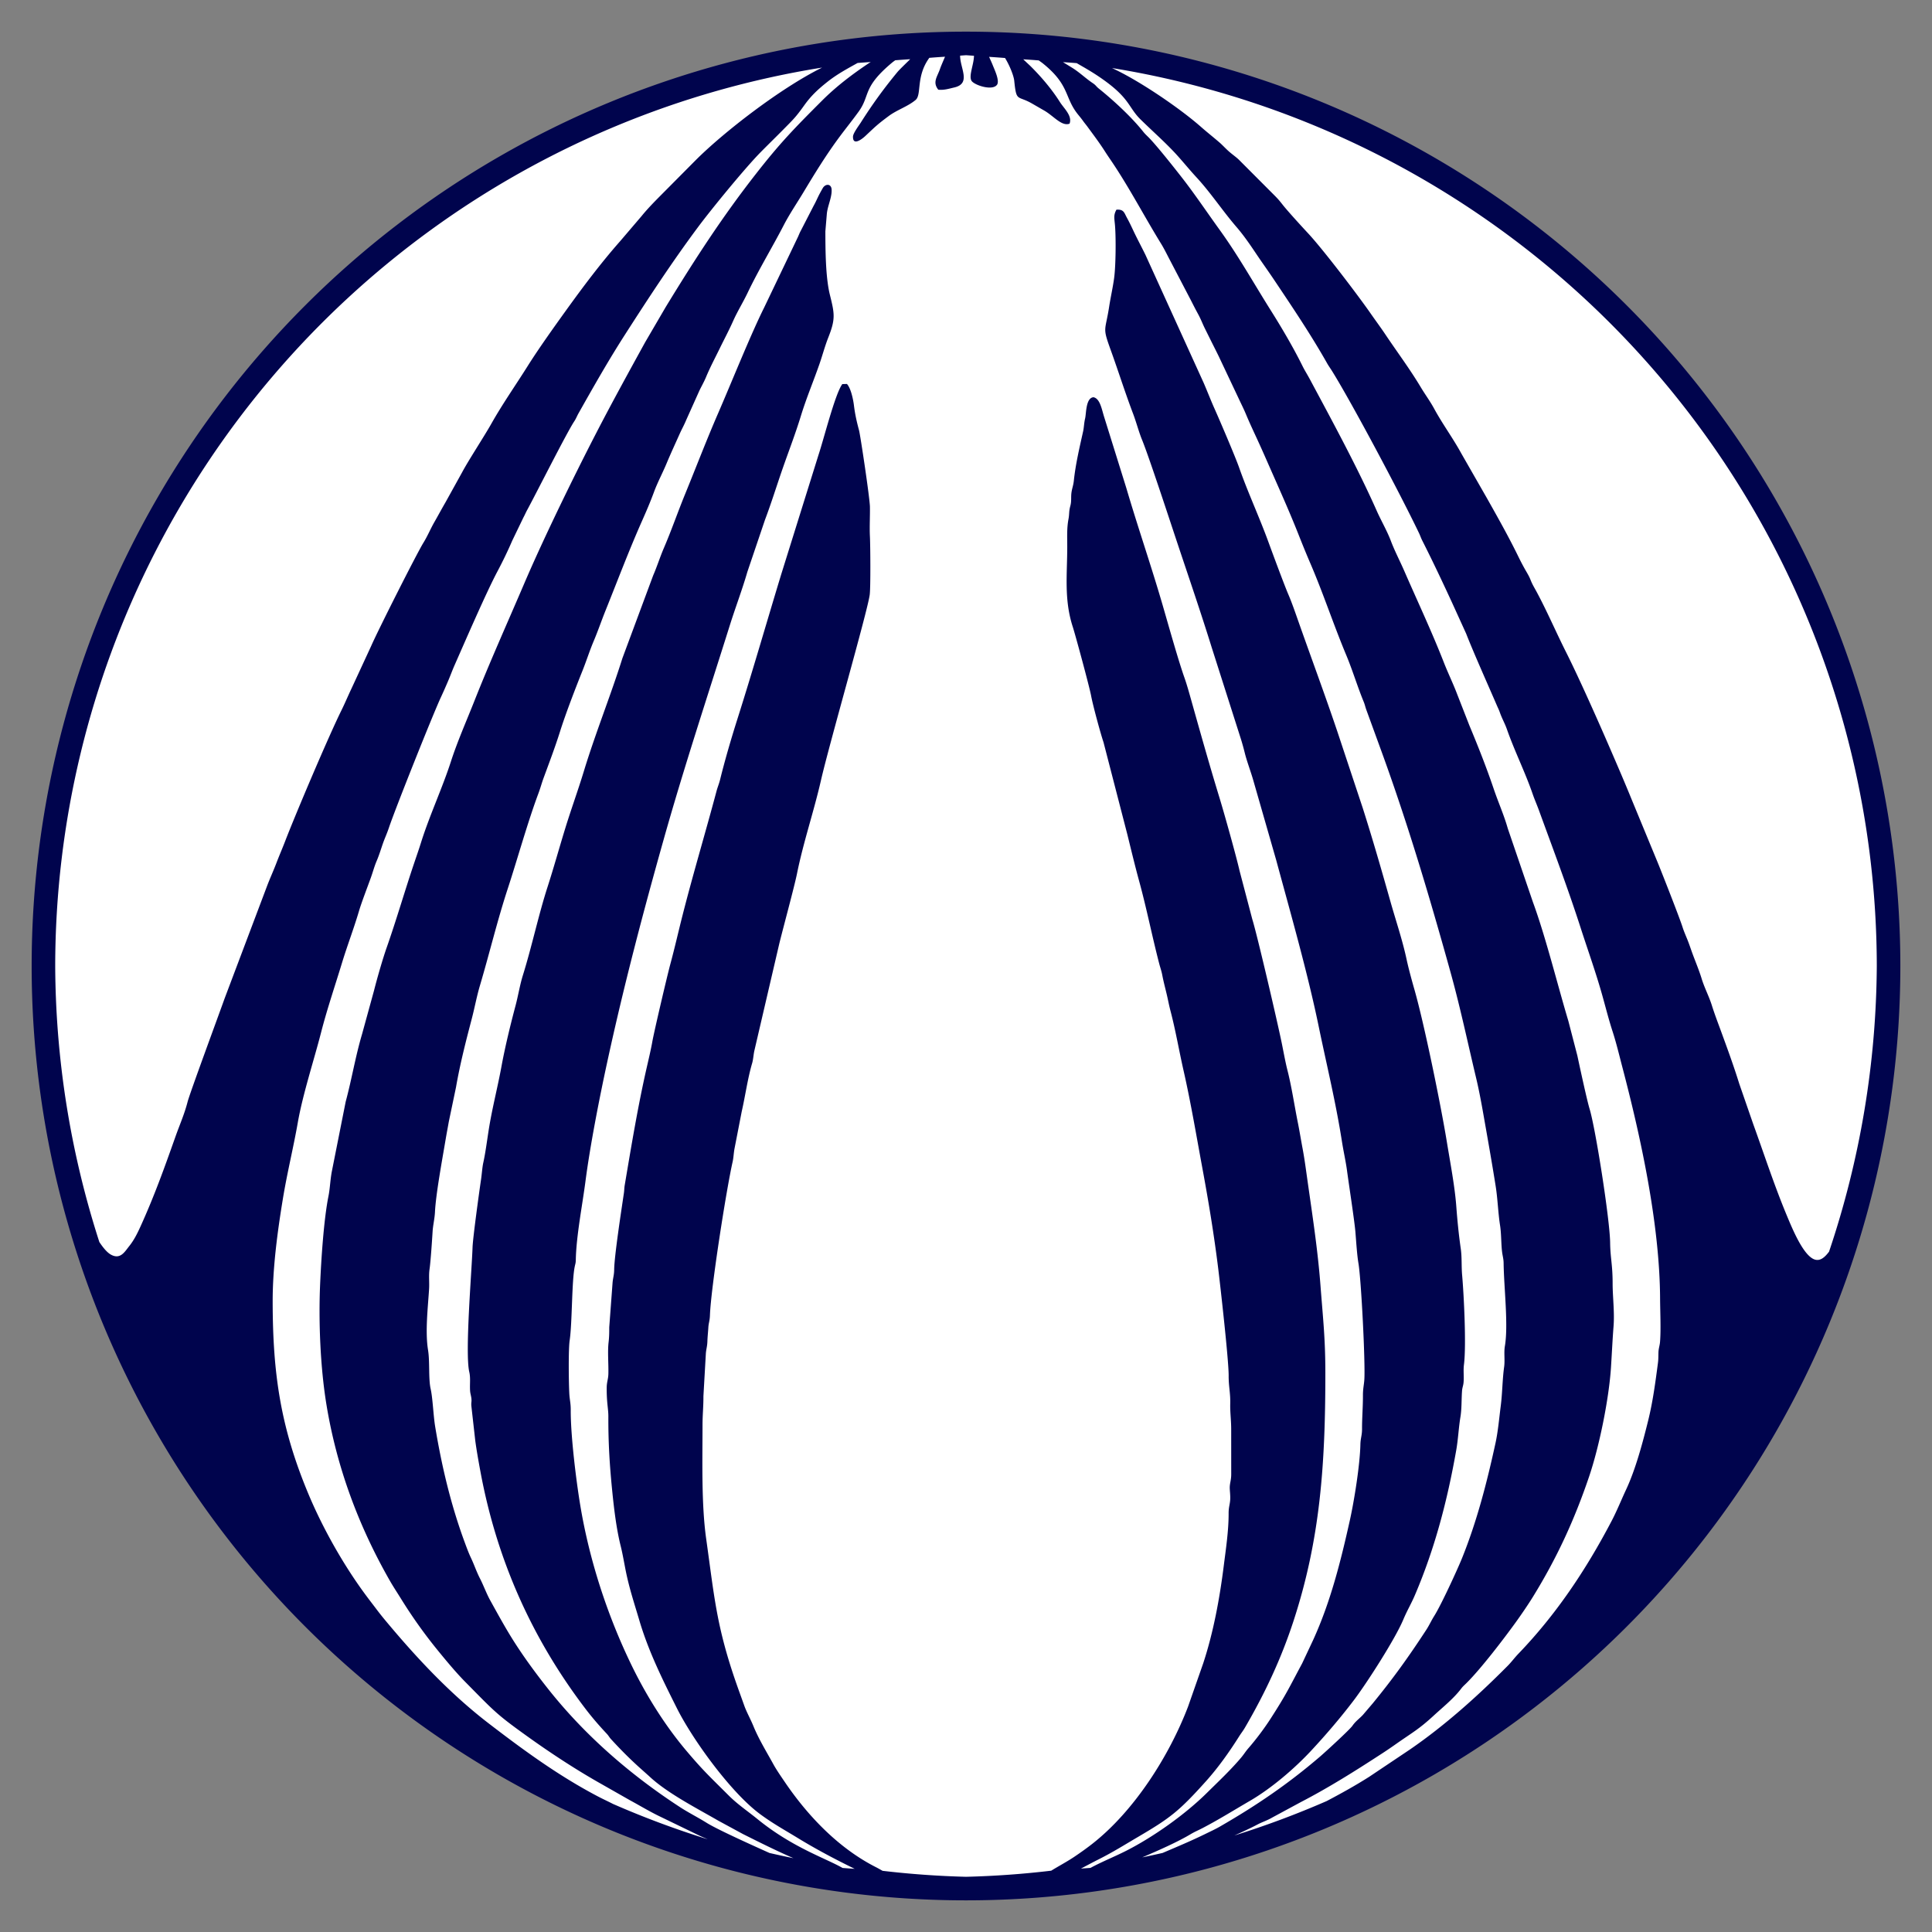 <?xml version="1.0" encoding="UTF-8" standalone="no"?>
<svg
   version="1.1"
   width="1300"
   height="1300"
   id="svg32"
   viewBox="0 0 1300 1300"
   sodipodi:docname="icon.svg"
   inkscape:version="1.3 (0e150ed6c4, 2023-07-21)"
   inkscape:export-filename="icon.png"
   inkscape:export-xdpi="96"
   inkscape:export-ydpi="96"
   xmlns:inkscape="http://www.inkscape.org/namespaces/inkscape"
   xmlns:sodipodi="http://sodipodi.sourceforge.net/DTD/sodipodi-0.dtd"
   xmlns="http://www.w3.org/2000/svg"
   xmlns:svg="http://www.w3.org/2000/svg">
  <rect x="0" y="0" width="1300" height="1300" fill="#808080" stroke="none"/>
  <defs
     id="defs36" />
  <sodipodi:namedview
     id="namedview34"
     pagecolor="#505050"
     bordercolor="#eeeeee"
     borderopacity="1"
     inkscape:pageshadow="0"
     inkscape:pageopacity="0"
     inkscape:pagecheckerboard="0"
     showgrid="false"
     showguides="false"
     inkscape:zoom="0.47566205"
     inkscape:cx="813.60285"
     inkscape:cy="747.37936"
     inkscape:window-width="1920"
     inkscape:window-height="1017"
     inkscape:window-x="-8"
     inkscape:window-y="-8"
     inkscape:window-maximized="1"
     inkscape:current-layer="svg32"
     inkscape:showpageshadow="0"
     inkscape:deskcolor="#d1d1d1">
    <sodipodi:guide
       position="1334.943,2125.948"
       orientation="1,0"
       id="guide1209"
       inkscape:locked="false" />
  </sodipodi:namedview>
  <g
     id="g1">
    <ellipse
       style="fill:#ffffff;stroke:#000000;stroke-width:1.033;stroke-linecap:round;stroke-linejoin:round"
       id="path1"
       cx="650"
       cy="650"
       rx="624.345"
       ry="622.116" />
    <path
       id="path1127-4-0"
       style="fill:#00044d;fill-opacity:1;fill-rule:evenodd;stroke:none;stroke-width:12.347;stroke-miterlimit:4;stroke-dasharray:none;stroke-opacity:1"
       d="M 650.001,21.3 A 628.7,628.7 0 0 0 21.3,649.999 628.7,628.7 0 0 0 650.001,1278.7 628.7,628.7 0 0 0 1278.7,649.999 628.7,628.7 0 0 0 650.001,21.3 Z m 0,15.848 a 612.85,612.85 0 0 1 5.363,0.383 c -0.055,5.828 -3.628,13.369 -1.694,16.76 1.694,2.968 14.566,7.261 17.374,2.476 1.477,-2.988 -1.797,-9.744 -3.053,-12.916 -0.741,-1.87 -1.607,-3.678 -2.447,-5.591 a 612.85,612.85 0 0 1 10.728,0.767 c 3.225,5.236 5.861,12.096 6.182,15.248 1.486,14.593 2.022,9.716 11.771,15.278 2.835,1.617 5.437,3.147 8.34,4.8 6.405,3.646 11.831,10.862 17.113,8.865 2.046,-5.228 -3.849,-10.357 -6.458,-14.507 -5.463,-8.692 -12.766,-17.208 -19.736,-24.118 -0.97,-0.962 -3.037,-2.823 -4.961,-4.689 a 612.85,612.85 0 0 1 10.404,0.744 c 0.974,0.684 1.926,1.32 3.111,2.282 17.932,14.559 14.069,22.684 23.395,34.194 1.192,1.472 2.109,2.545 3.296,4.213 1.024,1.44 1.957,2.496 2.991,3.907 3.839,5.244 8.09,10.858 11.676,16.487 2.052,3.219 3.841,5.728 5.759,8.619 11.537,17.395 21.051,35.668 32.125,53.66 1.758,2.857 3.429,6.165 5.064,9.352 l 14.824,28.379 c 1.755,3.434 2.991,5.894 4.917,9.44 2.132,3.925 3.011,6.525 4.606,9.76 l 4.779,9.629 c 1.618,3.204 3.14,6.227 4.591,9.192 l 13.868,29.351 c 1.569,3.346 3.044,6.228 4.554,9.861 2.619,6.3 5.731,12.773 8.951,19.854 3.047,6.699 5.733,12.911 8.64,19.488 5.9,13.35 11.967,26.995 17.274,40.374 2.83,7.134 5.309,13.309 8.367,20.414 8.772,20.388 15.538,41.139 24.114,61.647 4.345,10.391 7.465,21.014 11.786,31.506 0.793,1.925 0.952,3.067 1.672,5.142 l 9.533,26.153 c 13.025,35.585 24.558,71.975 35.147,108.288 4.192,14.375 8.445,29.269 12.573,44.25 6.266,22.741 11.322,46.741 16.804,69.674 1.711,7.16 3.373,15.965 4.683,23.413 2.874,16.331 5.762,32.472 8.408,49.173 1.325,8.359 1.633,18.086 2.9,26.056 1.02,6.42 0.64,13.9 1.626,19.588 0.365,2.106 0.758,3.586 0.787,5.91 0.2,16.481 3.284,41.638 0.845,55.923 -0.742,4.345 0.133,9.394 -0.49,13.895 -1.213,8.765 -1.157,17.564 -2.294,26.377 -1.026,7.949 -1.82,17.093 -3.487,24.77 -5.724,26.354 -12.476,52.616 -22.518,77.513 -2.986,7.403 -14.018,31.476 -18.734,38.952 -1.988,3.152 -3.387,6.323 -5.229,9.148 -11.913,18.274 -22.376,32.863 -36.122,49.647 l -6.629,7.772 c -2.531,2.709 -4.889,4.19 -7.07,7.341 -1.803,2.605 -17.989,17.468 -21.807,20.741 -21.421,18.36 -42.504,32.758 -67.431,47.125 -2.921,1.684 -6.684,3.426 -9.568,4.839 -9.623,4.715 -19.225,8.742 -28.897,12.851 a 612.85,612.85 0 0 1 -13.735,2.988 c 11.283,-4.815 23.803,-10.386 32.375,-15.491 3.089,-1.839 5.147,-2.624 8.209,-4.216 10.874,-5.656 21.167,-12.1 31.829,-18.297 14.582,-8.476 30.067,-21.761 41.3,-33.839 10.033,-10.788 19.786,-22.183 28.687,-33.918 8.576,-11.307 27.725,-41.022 33.288,-54.292 2.596,-6.192 5.207,-10.346 7.888,-16.634 13.399,-31.429 21.758,-63.543 27.722,-97.354 1.28,-7.259 1.606,-15.084 2.821,-22.345 0.925,-5.524 0.649,-12.107 1.088,-17.675 0.153,-1.942 0.775,-3.319 0.973,-5.137 0.431,-3.946 -0.225,-8.197 0.293,-12.277 1.691,-13.338 -0.096,-47.713 -1.221,-60.316 -0.543,-6.087 -0.067,-11.945 -0.926,-17.874 -1.367,-9.438 -2.312,-19.187 -3.001,-28.405 -1.014,-13.578 -4.176,-29.968 -6.394,-43.598 -3.915,-24.049 -15.208,-79.422 -21.877,-102.629 -1.784,-6.207 -3.899,-14.034 -5.155,-19.869 -2.893,-13.439 -7.206,-25.955 -10.928,-39.136 -6.028,-21.348 -11.879,-41.711 -18.615,-62.848 l -17.149,-51.653 c -8.366,-24.784 -17.313,-48.837 -26.004,-73.485 -1.989,-5.642 -4.45,-12.867 -6.817,-18.351 -2.863,-6.633 -11.023,-28.753 -13.774,-36.254 -6.042,-16.474 -13.629,-32.807 -19.461,-49.386 -2.598,-7.387 -13.102,-31.911 -16.448,-39.386 -2.626,-5.866 -4.832,-11.662 -7.402,-17.578 L 770.734,171.453 c -2.733,-5.591 -5.616,-10.868 -8.361,-16.745 -1.459,-3.122 -2.641,-5.542 -4.161,-8.31 -1.767,-3.216 -2.014,-5.685 -6.992,-5.302 -2.13,3.869 -1.35,5.776 -0.947,10.827 0.695,8.723 0.483,26.79 -0.553,34.791 -0.811,6.264 -2.382,13.076 -3.385,19.55 -2.655,17.137 -4.68,13.45 1.024,29.225 5.153,14.249 9.667,28.667 15.143,43.074 2.013,5.295 3.859,12.289 5.905,17.247 4.514,10.939 18.945,55.005 23.793,69.547 7.792,23.375 15.838,46.809 23.062,70.095 l 19.831,62.18 c 0.858,2.795 1.801,6.181 2.487,8.972 1.343,5.464 3.97,12.394 5.615,18.075 l 15.505,53.975 c 9.526,35.196 21.081,75.504 28.578,111.791 5.42,26.233 11.515,51.035 15.676,77.586 1.057,6.745 2.618,13.588 3.399,19.473 1.14,8.595 5.008,33.678 5.651,41.242 0.592,6.966 1.048,15.255 2.076,21.363 1.858,11.047 4.666,66.489 3.96,78.07 -0.216,3.541 -0.965,6.205 -0.948,10.649 0.029,7.839 -0.637,15.436 -0.604,22.559 0.021,4.508 -1.022,6.267 -1.115,10.617 -0.294,13.832 -4.199,37.98 -7.091,50.98 -6.165,27.713 -12.99,54.895 -24.694,80.527 l -7.423,15.788 c -8.674,16.136 -10.251,20.146 -21.148,37.048 -4.277,6.634 -9.718,13.919 -15.021,20.012 -1.939,2.228 -2.976,4.066 -4.913,6.362 -6.955,8.244 -15.434,16.215 -23.138,23.818 -14.527,14.334 -35.742,29.472 -54.342,38.901 -7.727,3.917 -15.83,7.109 -23.747,11.364 -0.037,0.02 -0.04,0.033 -0.076,0.053 a 612.85,612.85 0 0 1 -6.443,0.46 c 3.982,-2.053 7.846,-4.157 11.596,-6.038 10.159,-5.096 17.993,-10.081 26.763,-15.225 21.558,-12.644 27.676,-17.316 45.783,-37.514 8.272,-9.227 15.668,-19.648 22.341,-30.225 1.462,-2.318 2.514,-3.497 3.979,-6.017 13.429,-23.088 24.233,-46.056 32.54,-71.47 18.028,-55.156 21.47,-105.259 21.461,-167.025 -0.01,-23.369 -1.572,-36.377 -3.284,-58.874 -1.908,-25.066 -5.819,-49.716 -9.206,-73.877 -0.921,-6.568 -1.689,-12.17 -2.872,-18.478 -1.13,-6.027 -1.953,-11.253 -3.218,-17.553 -2.234,-11.123 -4.113,-23.833 -6.931,-34.892 -1.384,-5.433 -2.579,-12.109 -3.706,-17.658 -2.969,-14.623 -16.787,-73.911 -19.959,-83.983 l -8.56,-32.584 c -2.093,-9.292 -10.209,-38.334 -13.521,-49.162 -6.684,-21.853 -12.666,-43.128 -18.857,-65.124 -1.484,-5.272 -2.982,-10.754 -4.782,-15.844 -4.076,-11.527 -10.69,-35.134 -14.48,-48.199 -7.716,-26.597 -16.731,-52.603 -24.545,-79.186 l -14.884,-47.719 c -1.662,-5.154 -2.755,-12.479 -7.212,-13.379 -5.219,0.385 -4.841,10.96 -5.628,14.241 -0.766,3.191 -0.735,5.954 -1.356,8.755 -2.411,10.878 -5.072,22.018 -6.237,33.168 -0.331,3.172 -1.157,5.042 -1.553,7.695 -0.529,3.538 0.128,5.829 -0.811,9.28 -1.072,3.939 -0.552,5.219 -1.245,8.89 -1.163,6.159 -0.824,11.826 -0.824,18.578 -0.006,18.673 -2.25,35.527 3.735,53.959 1.646,5.068 11.164,40.082 12.333,46.368 1.175,6.317 6.282,25.172 8.336,31.236 l 16.069,62.164 c 2.654,10.785 5.068,20.878 7.988,31.549 4.912,17.95 8.744,37.271 13.43,55.293 0.621,2.389 1.491,4.76 2.014,7.5 1.147,6.008 2.467,10.315 3.764,16.37 0.667,3.113 1.035,4.954 1.844,8.049 3.461,13.25 5.69,26.509 8.779,40.127 4.898,21.594 8.594,43.73 12.624,65.494 4.092,22.093 7.893,45.009 10.724,68.111 1.278,10.433 7.012,60.956 6.962,71.556 -0.035,7.461 1.24,11.422 1.064,18.819 -0.142,5.984 0.654,11.068 0.642,17.495 l 0.021,30.07 c -0.01,3.653 -0.837,5.563 -0.979,8.258 -0.124,2.364 0.542,5.872 0.265,9.197 -0.262,3.138 -1.049,4.699 -1.035,8.798 0.04,11.682 -1.87,24.157 -3.321,35.669 -2.728,21.643 -6.934,44.477 -13.758,65.172 l -10.224,29.207 c -12.686,33.193 -36.234,70.316 -64.635,92.468 -3.774,2.944 -7.008,5.228 -11.255,8.127 -5.265,3.594 -10.895,6.521 -16.19,9.792 a 612.85,612.85 0 0 1 -57.324,4.1 612.85,612.85 0 0 1 -56.131,-4.014 c -1.539,-0.861 -3.179,-1.797 -4.28,-2.353 -25.079,-12.665 -45.863,-34.33 -61.517,-57.409 -2.441,-3.599 -5.613,-8.167 -7.59,-11.774 -4.583,-8.365 -9.875,-16.897 -13.562,-25.911 -1.891,-4.623 -4.596,-9.412 -6.16,-13.825 -1.884,-5.314 -3.33,-9.198 -5.114,-14.295 -13.678,-39.07 -15.019,-59.207 -20.464,-97.785 -3.306,-23.422 -2.481,-53.255 -2.465,-76.622 0.006,-6.982 0.639,-12.381 0.604,-19.409 l 1.606,-28.153 c 0.149,-3.326 0.949,-4.95 1.069,-8.78 0.099,-3.167 0.433,-5.935 0.643,-9.378 0.184,-3.002 0.935,-4.285 1.071,-8.151 0.645,-18.276 10.972,-84.214 15.237,-103.131 0.667,-2.96 0.701,-5.738 1.269,-8.87 l 4.881,-25.098 c 2.409,-10.517 3.961,-22.131 7.008,-32.477 0.755,-2.565 0.873,-5.678 1.501,-8.462 l 16.778,-72.062 c 2.813,-11.379 10.136,-38.307 11.908,-47.066 4.3,-21.257 11.343,-41.815 16.115,-62.735 5.576,-24.442 31.235,-113.337 32.799,-124.815 0.663,-4.869 0.455,-33.197 0.148,-39.261 -0.328,-6.5 0.112,-13.494 0,-20.059 -0.101,-5.902 -6.443,-48.134 -7.312,-51.352 -1.45,-5.368 -2.696,-10.683 -3.431,-16.742 -0.46,-3.791 -1.978,-11.497 -4.718,-14.5 l -3.107,0.084 c -4.804,6.393 -12.372,36.675 -16.073,47.804 l -25.034,80.166 c -9.817,32.276 -19.123,64.726 -29.399,97.101 -4.117,12.971 -8.404,27.575 -11.684,40.844 -0.784,3.171 -1.699,5.112 -2.477,8.032 -7.536,28.293 -15.556,54.873 -22.766,83.162 -2.925,11.475 -5.25,21.927 -8.408,33.601 -1.998,7.385 -10.821,45.033 -12.016,51.785 -0.932,5.269 -2.359,11.257 -3.684,17.053 -6.019,26.314 -10.403,52.944 -14.907,79.639 -0.297,1.757 -0.254,3.306 -0.521,5.125 -1.628,11.085 -6.448,42.281 -6.553,51.566 -0.042,3.721 -0.795,5.458 -1.08,8.806 l -2.237,30.001 c 0.022,3.84 -0.049,6.751 -0.44,10.078 -0.737,6.274 0.028,14.675 -0.144,21.239 -0.098,3.713 -1.093,5.37 -1.121,9.348 -0.074,10.359 1.134,13.982 1.111,19.417 -0.075,17.881 0.893,33.189 2.679,50.806 1.177,11.617 2.779,24.955 5.621,36.269 1.324,5.271 2.439,11.967 3.473,17.047 2.406,11.817 5.812,21.948 9.071,32.99 6.14,20.808 15.686,40.004 25.327,59.212 10.414,20.746 36.062,56.476 55.954,71.168 8.596,6.349 16.66,10.755 25.668,16.264 11.954,7.311 25.076,14.246 37.957,20.527 a 612.85,612.85 0 0 1 -8.158,-0.583 c -11.546,-6.627 -33.67,-13.73 -57.096,-32.751 -6.948,-5.642 -13.502,-9.984 -19.598,-16.08 -12.593,-12.594 -16.941,-16.422 -28.591,-30.24 -14.436,-17.122 -27.057,-37.413 -36.858,-57.652 -15.971,-32.979 -28.112,-69.834 -34.333,-107.158 -2.8,-16.798 -6.539,-47.254 -6.432,-64.184 0.03,-4.765 -0.744,-6.912 -0.967,-11.252 -0.403,-7.849 -0.653,-29.579 0.246,-35.672 1.747,-11.837 1.349,-39.865 3.422,-49.715 0.467,-2.219 0.657,-2.189 0.71,-4.754 0.325,-15.753 4.434,-36.723 6.51,-52.677 3.135,-24.092 9.366,-55.818 14.482,-79.447 11.141,-51.45 24.201,-101.037 38.195,-150.718 13.688,-48.596 29.578,-96.527 44.489,-144.007 3.647,-11.613 8.325,-23.898 11.74,-35.75 l 11.884,-35.099 c 4.298,-11.337 8.001,-23.396 12.036,-34.947 4.192,-12.002 8.371,-22.765 12.081,-34.855 3.769,-12.283 8.445,-23.265 12.551,-35.082 1.979,-5.695 3.621,-11.96 5.942,-17.822 4.904,-12.386 4.235,-15.904 1.058,-28.643 -2.922,-11.716 -3.021,-30.266 -3.049,-42.748 l 0.941,-11.183 c 0.331,-4.945 2.609,-9.53 3.181,-14.444 0.093,-0.805 0.154,-2.341 0.015,-3.124 -0.578,-3.261 -3.807,-3.184 -5.55,-0.837 -0.427,0.575 -1.822,3.158 -2.248,3.951 -1.623,3.023 -2.532,5.406 -4.198,8.379 l -8.717,16.93 c -0.892,1.619 -1.452,3.333 -2.161,4.7 l -22.488,46.999 c -9.085,18.213 -22.084,50.687 -30.951,71.082 -7.801,17.942 -14.606,35.8 -22.171,54.288 -5.057,12.358 -9.117,24.258 -14.312,36.342 -2.695,6.27 -4.579,12.446 -7.222,18.497 l -20.687,55.668 c -7.774,24.788 -18.138,50.392 -25.96,76.089 -3.846,12.635 -8.628,25.792 -12.446,38.193 -4.166,13.532 -7.686,26.321 -11.931,39.503 -6.234,19.358 -10.499,39.874 -16.662,59.653 -1.976,6.342 -3.18,13.832 -4.874,20.196 -3.499,13.147 -7.125,28.074 -9.534,41.206 -2.56,13.954 -6.338,28.366 -8.598,42.827 -1.108,7.087 -2.152,15.213 -3.616,21.829 -0.678,3.065 -1.011,7.985 -1.498,11.247 -1.27,8.512 -5.49,39.206 -5.713,45.611 -0.569,16.352 -5.173,71.01 -2.219,83.835 0.958,4.161 0.281,8.043 0.55,12.606 0.12,2.032 0.664,3.341 0.885,5.284 0.267,2.355 -0.23,2.49 -0.027,5.019 l 2.619,23.277 c 0.871,6.543 2.233,14.146 3.551,21.23 11.02,59.225 34.57,111.823 70.314,158.902 4.813,6.339 9.434,11.628 14.692,17.258 1.195,1.28 1.659,2.32 2.75,3.509 6.219,6.779 11.742,12.389 18.778,18.786 l 6.943,6.204 c 11.872,11.243 31.852,21.439 46.487,29.909 l 16.653,9.027 c 10.996,5.505 22.384,11.207 33.943,16.224 a 612.85,612.85 0 0 1 -16.126,-3.507 c -11.909,-5.345 -35.13,-15.816 -42.225,-20.249 -5.86,-3.662 -12.291,-6.894 -17.741,-10.437 -33.722,-21.92 -64.188,-48.413 -88.873,-79.563 -8.089,-10.207 -16.272,-21.264 -23.538,-32.758 -5.426,-8.582 -10.612,-18.089 -15.566,-27.037 -2.445,-4.416 -4.492,-10.04 -6.768,-14.481 -2.593,-5.06 -3.892,-9.297 -6.318,-14.384 -1.355,-2.841 -2.824,-6.829 -3.919,-9.788 -9.41,-25.411 -15.595,-51.531 -20.007,-78.246 -1.213,-7.342 -1.629,-19.136 -3.016,-25.258 -1.58,-6.97 -0.483,-18.293 -1.782,-26.305 -1.98,-12.211 -0.091,-28.381 0.702,-40.862 0.285,-4.478 -0.308,-9.046 0.321,-13.465 0.749,-5.263 1.697,-19.396 2.055,-25.343 0.246,-4.095 1.382,-8.651 1.597,-13.128 0.576,-12.008 4.894,-35.249 7.189,-48.928 0.62,-3.693 1.473,-8.132 2.119,-11.839 l 4.838,-23.149 c 2.782,-15.98 6.663,-31.016 10.544,-45.814 2.045,-7.798 3.324,-15.069 5.58,-22.681 6.406,-21.611 11.686,-43.746 18.693,-65.118 6.453,-19.683 13.409,-44.762 20.577,-63.947 1.49,-3.987 2.258,-7.065 3.624,-10.77 3.715,-10.073 7.762,-20.786 10.94,-30.905 3.786,-12.058 10.528,-29.507 15.036,-40.738 2.727,-6.793 4.872,-13.682 7.757,-20.49 2.737,-6.457 5.267,-13.845 7.858,-20.285 8.1,-20.127 15.632,-40.162 24.447,-60.057 3.051,-6.887 5.56,-12.673 8.264,-19.979 2.298,-6.21 5.788,-12.755 8.394,-19.022 2.673,-6.43 5.938,-13.448 8.658,-19.554 1.647,-3.697 3.05,-6.013 4.616,-9.8 l 8.733,-19.456 c 1.369,-2.884 3.197,-6.041 4.523,-9.233 2.823,-6.79 5.949,-12.583 9.132,-19.114 3.165,-6.494 6.192,-12.095 9.205,-18.858 2.729,-6.126 6.637,-12.446 9.583,-18.623 7.512,-15.751 16.57,-30.549 24.417,-45.726 3.814,-7.377 8.787,-14.694 13.141,-21.925 7.801,-12.953 15.421,-25.47 24.974,-38.254 3.722,-4.981 7.867,-10.111 12.141,-16.004 8.246,-11.367 2.186,-16.134 22.971,-33.407 0.302,-0.251 1.252,-0.897 1.763,-1.286 a 612.85,612.85 0 0 1 10.05,-0.719 c -3.583,3.517 -7.411,7.214 -8.469,8.495 -9.211,11.146 -16.82,21.607 -24.747,34.094 -1.258,1.981 -5.208,7.183 -5.273,9.453 -0.187,6.488 5.979,1.8 8.196,-0.273 6.854,-6.411 8.026,-7.726 15.858,-13.541 5.694,-4.228 12.82,-6.389 18.057,-10.79 4.278,-3.595 0.053,-15.775 9.248,-28.358 a 612.85,612.85 0 0 1 10.563,-0.755 c -1.249,2.976 -2.658,6.151 -3.336,8.118 -1.891,5.493 -5.229,8.97 -1.209,14.072 3.873,0.427 7.313,-0.705 10.703,-1.479 11.623,-2.655 3.959,-12.887 3.996,-21.437 a 612.85,612.85 0 0 1 3.956,-0.283 z m -64.103,4.585 c -0.472,0.296 -0.93,0.561 -1.39,0.869 -11.118,7.425 -21.847,15.585 -31.318,25.056 -19.048,19.048 -28.217,28.459 -44.549,49.353 -22.814,29.188 -41.02,57.34 -60.691,89.573 L 434.091,230.316 c -11.405,20.737 -22.27,40.485 -32.879,61.02 -15.034,29.102 -35.542,71.101 -48.431,101.23 -11.343,26.514 -23.159,52.747 -33.585,79.124 -5.191,13.132 -11.401,27.161 -15.745,40.602 -5.937,18.37 -14.435,36.366 -20.24,54.904 -1.495,4.774 -3.028,9.105 -4.707,14.087 -6.203,18.407 -11.851,37.917 -18.257,56.144 -2.743,7.805 -6.458,20.717 -8.564,29.053 l -8.087,29.435 c -4.508,15.24 -6.852,30.025 -11.004,45.428 l -9.297,46.824 c -1.116,5.822 -1.216,11.382 -2.278,16.68 -3.176,15.85 -4.904,42.75 -5.626,59.485 -1.093,25.354 0.162,55.897 4.287,80.965 6.907,41.972 21.483,81.185 42.353,117.827 2.574,4.519 5.178,8.415 7.64,12.39 7.683,12.408 15.825,23.87 25.009,35.127 5.803,7.112 12.208,14.822 18.377,21.073 19.989,20.252 20.819,21.653 42.791,37.364 15.424,11.029 32.374,22.103 48.818,31.346 l 19.137,10.883 c 6.656,3.604 12.746,7.303 19.451,10.585 l 27.032,13.098 c 2.011,0.971 3.91,1.726 5.909,2.609 a 612.85,612.85 0 0 1 -63.722,-23.767 c -3.31,-1.71 -6.72,-3.255 -10.027,-4.988 -26.564,-13.923 -50.126,-31.165 -73.556,-49.156 -25.925,-19.907 -48.412,-43.933 -69.332,-69.024 -2.678,-3.212 -4.393,-5.403 -6.637,-8.371 -2.434,-3.22 -4.312,-5.625 -6.755,-8.923 -14.915,-20.134 -28.83,-44.717 -38.539,-67.867 -18.991,-45.282 -24.047,-81.454 -24.156,-129.277 -0.052,-22.872 3.185,-47.188 6.896,-69.721 2.92,-17.731 7.024,-34.113 10.006,-51.113 3.354,-19.12 10.894,-42.054 15.714,-60.822 3.995,-15.556 9.37,-31.336 13.993,-46.534 3.614,-11.881 8.018,-23.267 11.475,-35.02 1.701,-5.784 5.921,-16.695 8.017,-22.558 1.369,-3.83 2.362,-7.617 3.892,-11.187 1.598,-3.728 2.805,-7.719 4.124,-11.536 1.248,-3.611 2.711,-6.617 4.147,-10.91 4.182,-12.502 29.396,-75.741 34.931,-87.652 1.753,-3.772 3.253,-7.201 4.819,-10.862 1.683,-3.933 2.807,-7.14 4.363,-10.665 7.293,-16.519 21.315,-48.94 28.871,-63.174 3.51,-6.611 7.032,-13.866 9.965,-20.712 l 7.542,-15.623 c 0.882,-1.599 1.48,-3.104 2.521,-5.014 6.05,-11.108 26.642,-52.121 31.706,-59.701 1.139,-1.705 1.83,-3.566 2.812,-5.306 10.097,-17.89 20.05,-35.475 31.148,-52.764 15.856,-24.701 31.638,-48.853 49.379,-72.689 8.651,-11.624 31.365,-39.422 41.897,-50.127 5.217,-5.303 10.125,-10.046 15.345,-15.342 6.894,-6.994 8.319,-8.208 14.217,-16.455 4.521,-6.321 9.1,-10.572 15.216,-15.449 6.718,-5.357 13.466,-8.951 20.601,-12.924 a 612.85,612.85 0 0 1 8.826,-0.631 z m 129.353,0.082 a 612.85,612.85 0 0 1 9.232,0.661 c 3.95,2.377 12.027,6.609 20.97,13.392 14.75,11.187 14.325,16.926 21.914,24.411 7.673,7.567 15.795,14.669 23.162,22.543 4.565,4.879 9.634,11.181 14.379,16.304 9.762,10.541 17.649,22.654 27.102,33.615 4.72,5.473 9.005,11.688 13.007,17.664 4.322,6.454 8.086,11.606 12.493,18.187 12.269,18.324 24.703,36.778 35.505,55.908 0.94,1.665 2.218,3.436 3.19,4.994 13.219,21.194 45.673,82.165 58.591,109.156 0.949,1.983 1.258,3.194 2.267,5.187 7.056,13.94 13.301,27.192 19.91,41.482 l 9.574,21.044 c 4.906,12.604 14.835,34.779 20.642,48.247 0.991,2.298 1.288,2.656 2.208,5.249 1.275,3.595 3.273,7.126 4.522,10.703 5.162,14.779 12.347,29.023 17.418,43.809 1.123,3.274 2.846,7.208 4.19,10.898 9.591,26.327 19.469,52.423 28.015,78.938 4.986,15.469 10.291,30.113 14.723,45.975 2.311,8.273 4.189,15.787 6.855,24.004 2.501,7.709 4.449,15.953 6.566,24.016 12.498,47.595 25.093,105.745 25.349,155.528 0.043,8.546 0.652,21.03 -0.049,29.339 -0.199,2.363 -0.959,4.199 -1.055,6.949 -0.097,2.785 0.02,4.369 -0.35,7.185 -1.712,13.015 -3.417,25.954 -6.571,38.682 -3.623,14.621 -8.399,32.69 -14.851,46.448 -3.149,6.715 -6.155,14.248 -9.671,20.96 -17.697,33.792 -37.9,63.594 -62.721,89.393 -2.719,2.826 -4.642,5.554 -7.359,8.29 -20.252,20.4 -42.164,40.073 -65.794,56.286 l -27.398,18.358 c -9.47,5.994 -18.867,11.189 -28.542,16.287 a 612.85,612.85 0 0 1 -62.099,23.161 c 5.241,-2.364 10.482,-4.719 15.643,-7.447 3.096,-1.636 6.345,-2.592 9.789,-4.613 l 19.098,-10.315 c 19.175,-9.933 36.967,-21.166 55.191,-33.035 3.062,-1.994 5.963,-3.985 8.962,-6.095 10.997,-7.736 15.338,-9.855 25.37,-19.099 6.323,-5.827 13.501,-11.511 18.638,-18.31 1.113,-1.473 2.116,-2.258 3.683,-3.822 9.722,-9.705 24.829,-29.47 32.785,-40.471 3.502,-4.842 8.421,-11.991 11.854,-17.568 15.978,-25.962 27.677,-51.256 37.666,-80.671 6.902,-20.323 13.383,-52.428 14.745,-73.579 0.595,-9.235 1.006,-18.469 1.725,-27.58 0.752,-9.533 -0.621,-19.968 -0.62,-28.749 0,-13.049 -1.547,-17.082 -1.678,-27.54 -0.196,-15.611 -9.818,-76.968 -13.87,-90.186 -1.723,-5.622 -6.886,-29.526 -8.173,-35.615 l -6.083,-23.433 c -7.252,-24.158 -15.218,-56.488 -23.831,-79.939 l -16.925,-49.577 c -2.553,-9.045 -6.388,-17.521 -9.527,-26.813 -4.756,-14.081 -10.598,-28.827 -16.306,-42.478 l -8.273,-21.174 c -2.672,-7.052 -6.127,-14.111 -8.865,-21.119 -8.186,-20.952 -17.739,-41.148 -26.672,-61.679 -2.945,-6.769 -6.461,-13.43 -9.047,-20.281 -2.488,-6.593 -6.544,-13.57 -9.413,-20.021 -13.044,-29.339 -29.623,-59.838 -44.94,-88.441 -1.896,-3.54 -3.561,-6.077 -5.134,-9.255 -6.223,-12.575 -14.006,-25.755 -21.393,-37.488 -11.404,-18.113 -21.653,-36.519 -34.276,-53.993 -8.508,-11.777 -16.382,-23.53 -24.647,-34.205 -3.921,-5.065 -18.124,-23.145 -23.564,-28.427 -1.345,-1.306 -2.177,-2.104 -3.32,-3.537 -7.739,-9.701 -19.632,-20.758 -29.872,-28.979 -1.795,-1.442 -1.815,-2.143 -3.959,-3.57 -4.39,-2.921 -7.982,-6.405 -12.483,-9.444 -1.176,-0.794 -4.511,-2.807 -7.603,-4.706 z m -162.065,3.659 c -27.937,13.794 -66.187,43.409 -85.081,62.318 l -23.705,23.874 c -4.259,4.306 -8.758,8.873 -12.638,13.666 l -14.421,16.889 c -13.154,14.903 -25.247,31.065 -36.802,47.112 -7.953,11.044 -18.399,25.699 -25.509,37.028 -7.918,12.617 -16.93,25.458 -24.448,38.8 -4.794,8.508 -15.54,24.893 -19.767,32.888 l -11.152,20.136 c -2.734,4.695 -4.718,8.469 -7.443,13.221 -2.656,4.634 -4.425,9.127 -7.379,13.913 -4.388,7.11 -30.433,58.679 -35.1,69.39 l -13.288,28.729 c -2.219,4.641 -4.365,9.797 -6.704,14.525 -9.064,18.325 -31.592,71.641 -37.873,88.041 -1.874,4.894 -3.955,9.62 -5.907,14.754 -1.87,4.922 -4.28,10.186 -6.142,15.074 l -28.676,75.966 c -4.127,11.575 -23.455,63.864 -24.926,69.607 -2.104,8.218 -5.351,15.48 -8.062,23.132 -7.572,21.374 -14.204,39.931 -23.502,60.459 -2.183,4.819 -4.459,9.444 -7.742,13.526 -2.997,3.726 -5.922,9.222 -12.304,5.683 -2.471,-1.371 -5.119,-4.487 -7.757,-8.454 A 612.85,612.85 0 0 1 37.15,649.999 612.85,612.85 0 0 1 553.186,45.475 Z m 195.077,0.315 a 612.85,612.85 0 0 1 514.587,604.21 612.85,612.85 0 0 1 -32.125,192.233 c -2.689,3.519 -6.116,7.081 -10.58,4.889 -7.277,-3.573 -14.28,-20.689 -18.003,-29.642 -8.343,-20.062 -15.098,-40.844 -22.507,-61.311 l -9.341,-26.987 c -3.755,-12.099 -7.984,-23.605 -12.255,-35.289 -2.21,-6.043 -4.212,-11.176 -6.257,-17.664 -1.789,-5.675 -4.983,-11.799 -6.74,-17.579 -1.755,-5.772 -4.27,-11.687 -6.355,-17.395 -1.103,-3.021 -2.016,-5.878 -3.181,-8.778 -1.159,-2.885 -2.428,-5.721 -3.329,-8.554 -2.054,-6.453 -13.311,-35.132 -16.697,-43.431 l -17.363,-42.04 c -4.884,-11.988 -9.314,-22.248 -14.34,-33.872 -8.017,-18.54 -21.207,-48.286 -30.016,-65.791 -6.715,-13.344 -12.923,-27.814 -19.934,-40.808 -1.546,-2.866 -2.687,-4.556 -4.008,-7.942 -1.028,-2.636 -2.594,-5.004 -4.116,-7.757 -1.503,-2.717 -2.723,-5.067 -4.063,-7.815 -6.491,-13.308 -13.707,-26.089 -21.001,-39.055 l -17.345,-30.284 c -5.671,-10.384 -12.651,-19.779 -18.216,-30.032 -2.903,-5.349 -5.976,-9.366 -9.115,-14.613 -7.349,-12.283 -15.927,-23.715 -23.887,-35.607 -3.109,-4.645 -6.669,-9.426 -10.075,-14.33 -7.883,-11.35 -31.702,-42.749 -42.03,-53.793 -3.592,-3.841 -13.441,-14.6 -16.815,-18.883 -2.304,-2.924 -3.086,-3.869 -5.536,-6.337 l -24.085,-24.139 c -1.76,-1.694 -4.294,-3.452 -6.509,-5.385 -2.161,-1.887 -4.491,-4.419 -6.074,-5.798 -4.37,-3.804 -8.441,-6.963 -12.908,-10.89 -14.189,-12.475 -40.242,-30.145 -57.419,-38.388 -0.633,-0.304 -1.591,-0.791 -2.359,-1.144 z"
       inkscape:export-filename="C:\Users\thomas\OneDrive\SKV Lorsch Shared\2021 NBC\Logo\NBC Logo Kreis.jpg"
       inkscape:export-xdpi="96"
       inkscape:export-ydpi="96" />
  </g>
</svg>
